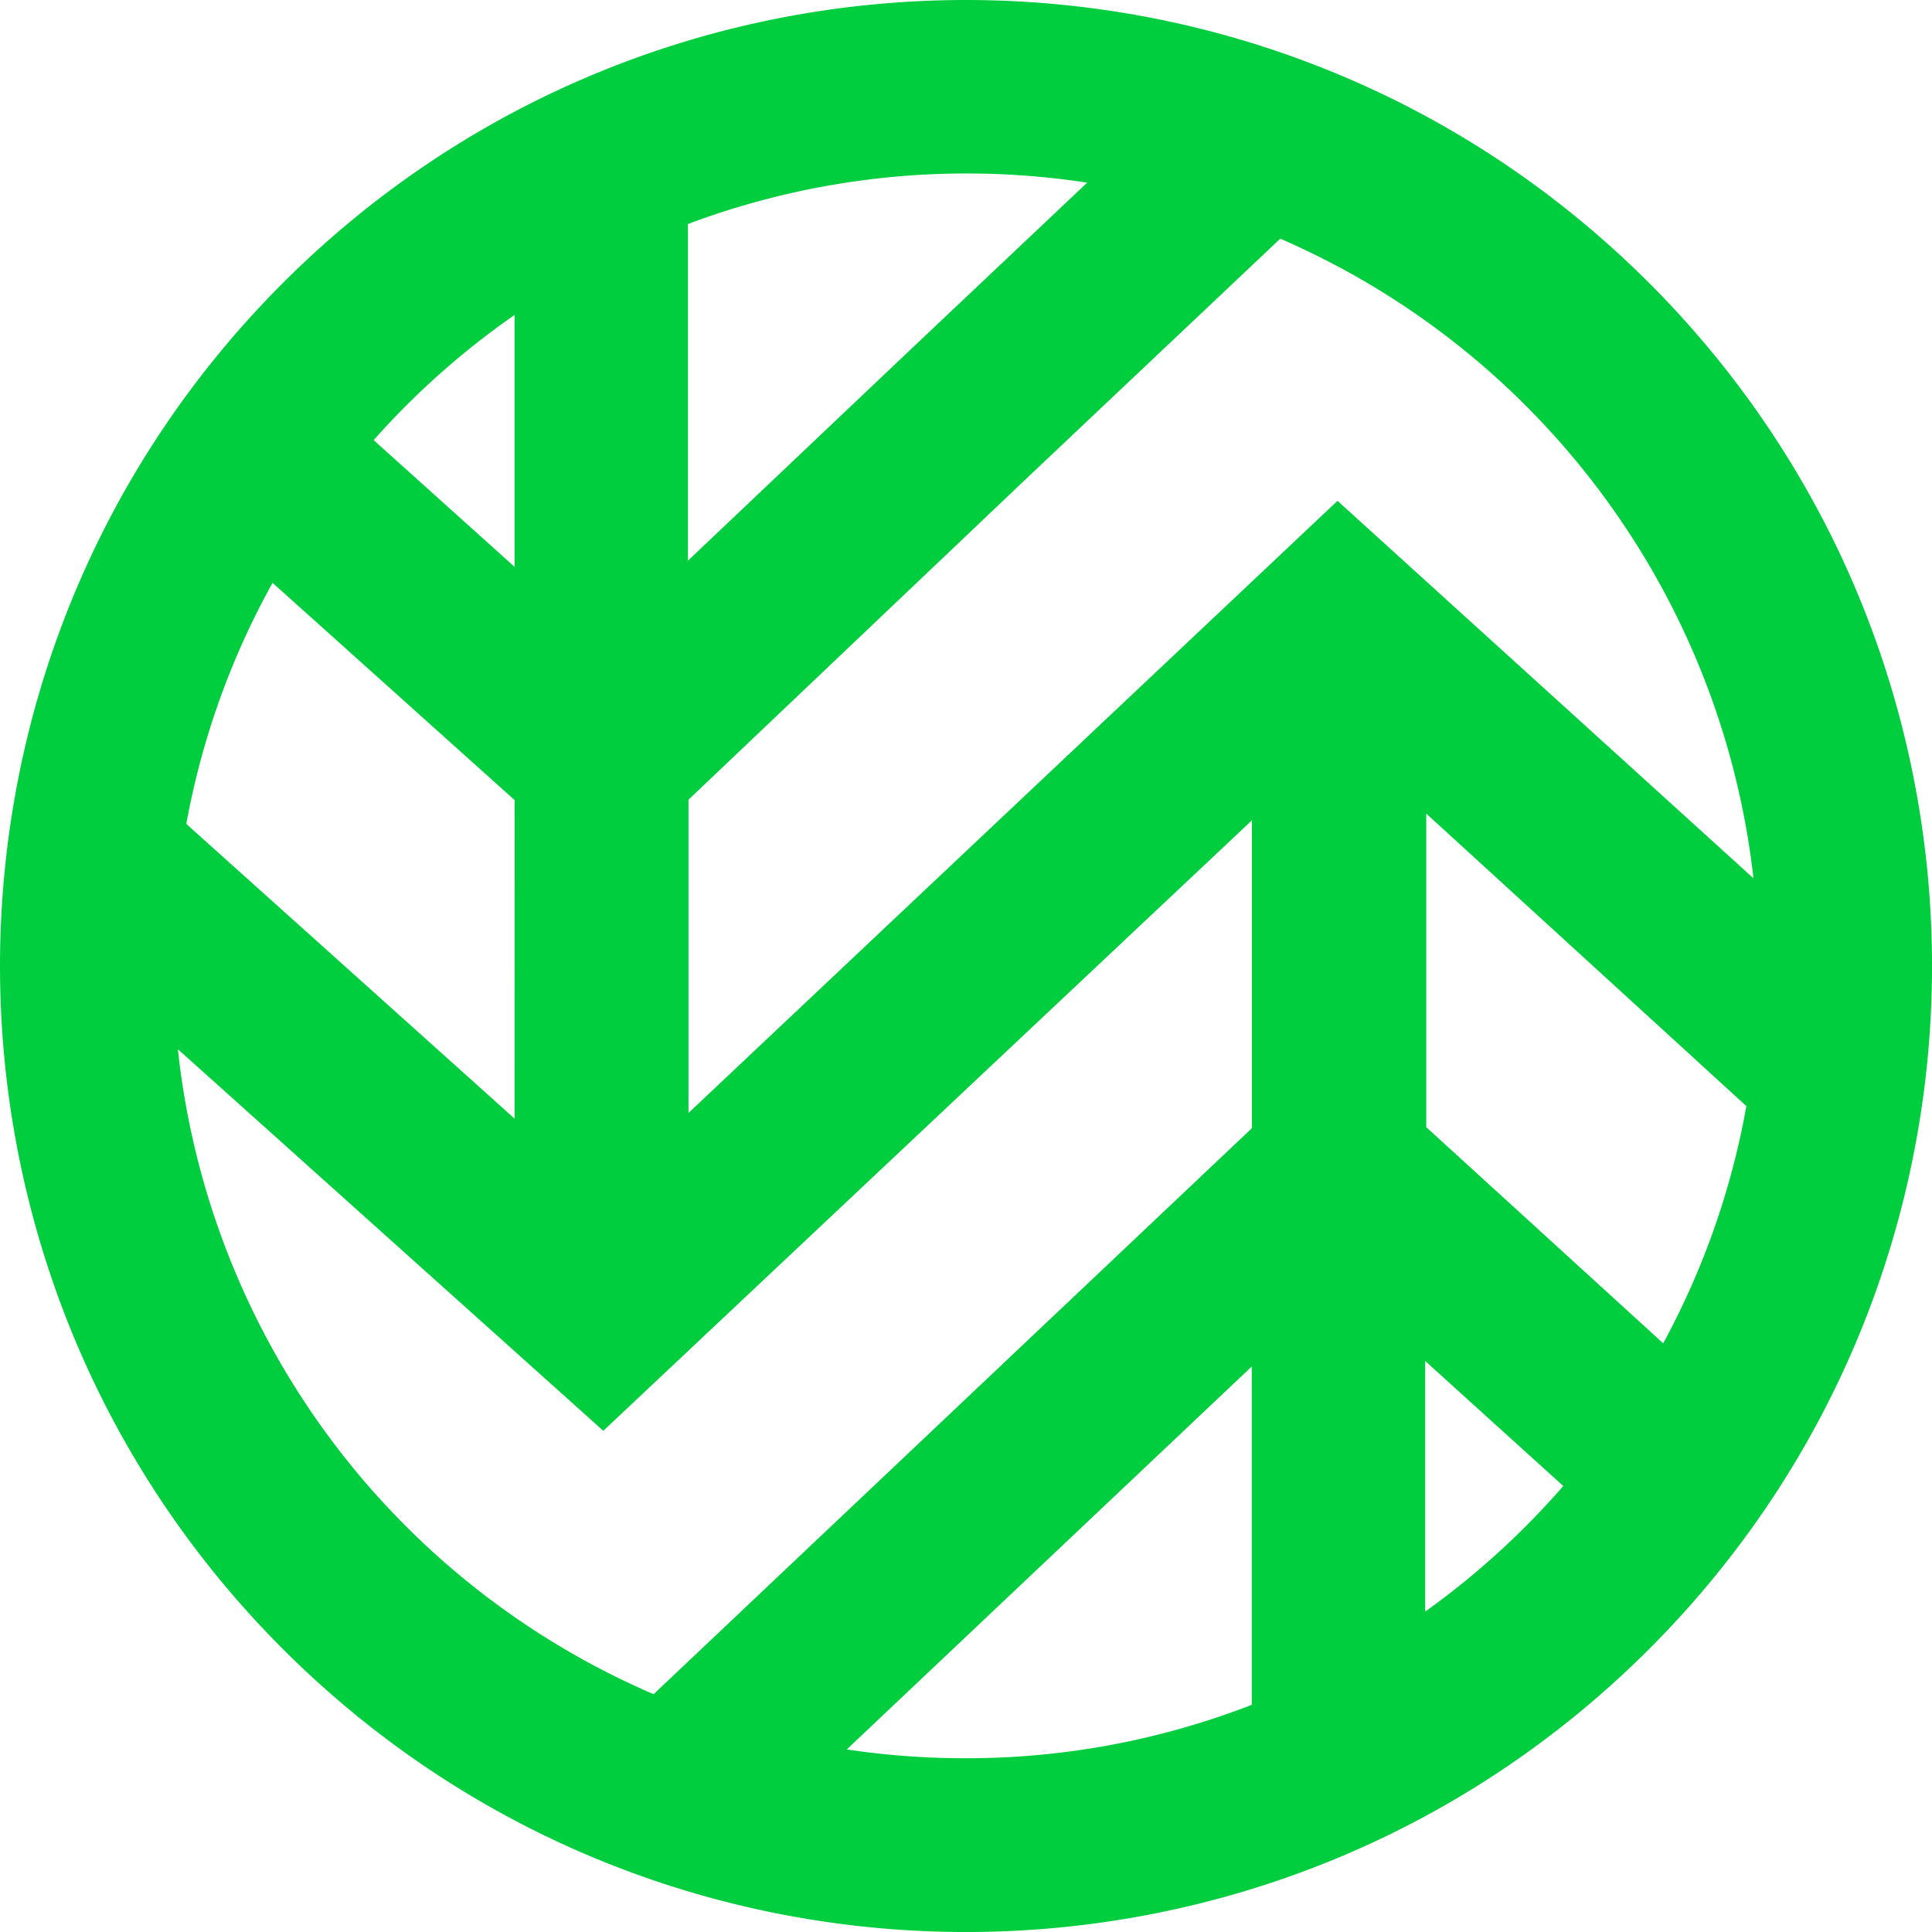 <svg xmlns="http://www.w3.org/2000/svg" xmlns:xlink="http://www.w3.org/1999/xlink" fill="#fff" fill-rule="evenodd" stroke="#000" stroke-linecap="round" stroke-linejoin="round" viewBox="0.50 0.50 64.00 64.00"><use xlink:href="#A" x=".5" y=".5"></use><symbol id="A" overflow="visible"><path d="M54.628 9.373C42.131-3.124 21.87-3.124 9.373 9.373s-12.497 32.758 0 45.255 32.758 12.497 45.255 0 12.497-32.758 0-45.255zm3.458 19.722L44.307 16.591l-21.5 20.278V26.491l11.222-10.665 8.382-7.92c8.64 3.749 14.618 11.83 15.675 21.189zm-.235 7.546a26.08 26.08 0 0 1-2.755 7.858l-7.85-7.16V26.951zM36.014 6.051l-5.93 5.604-7.297 6.92V7.421a26.29 26.29 0 0 1 13.236-1.368zM17.047 37.057L6.171 27.293a26.08 26.08 0 0 1 2.858-7.986l8.02 7.198zm0-26.613v8.335l-4.67-4.2c1.387-1.562 2.954-2.954 4.67-4.146zM5.891 34.755l14.094 12.642 21.486-20.222v10.198l-19.82 18.75A26.31 26.31 0 0 1 5.892 34.755zm22.16 23.196l13.415-12.684v11.208c-3.02 1.172-6.232 1.772-9.472 1.769-1.321.001-2.641-.096-3.948-.292zm19.16-4.575v-8.292l4.575 4.142a26.55 26.55 0 0 1-4.561 4.151z" stroke="none" fill="#00ce3e" fill-rule="nonzero"></path></symbol></svg>
